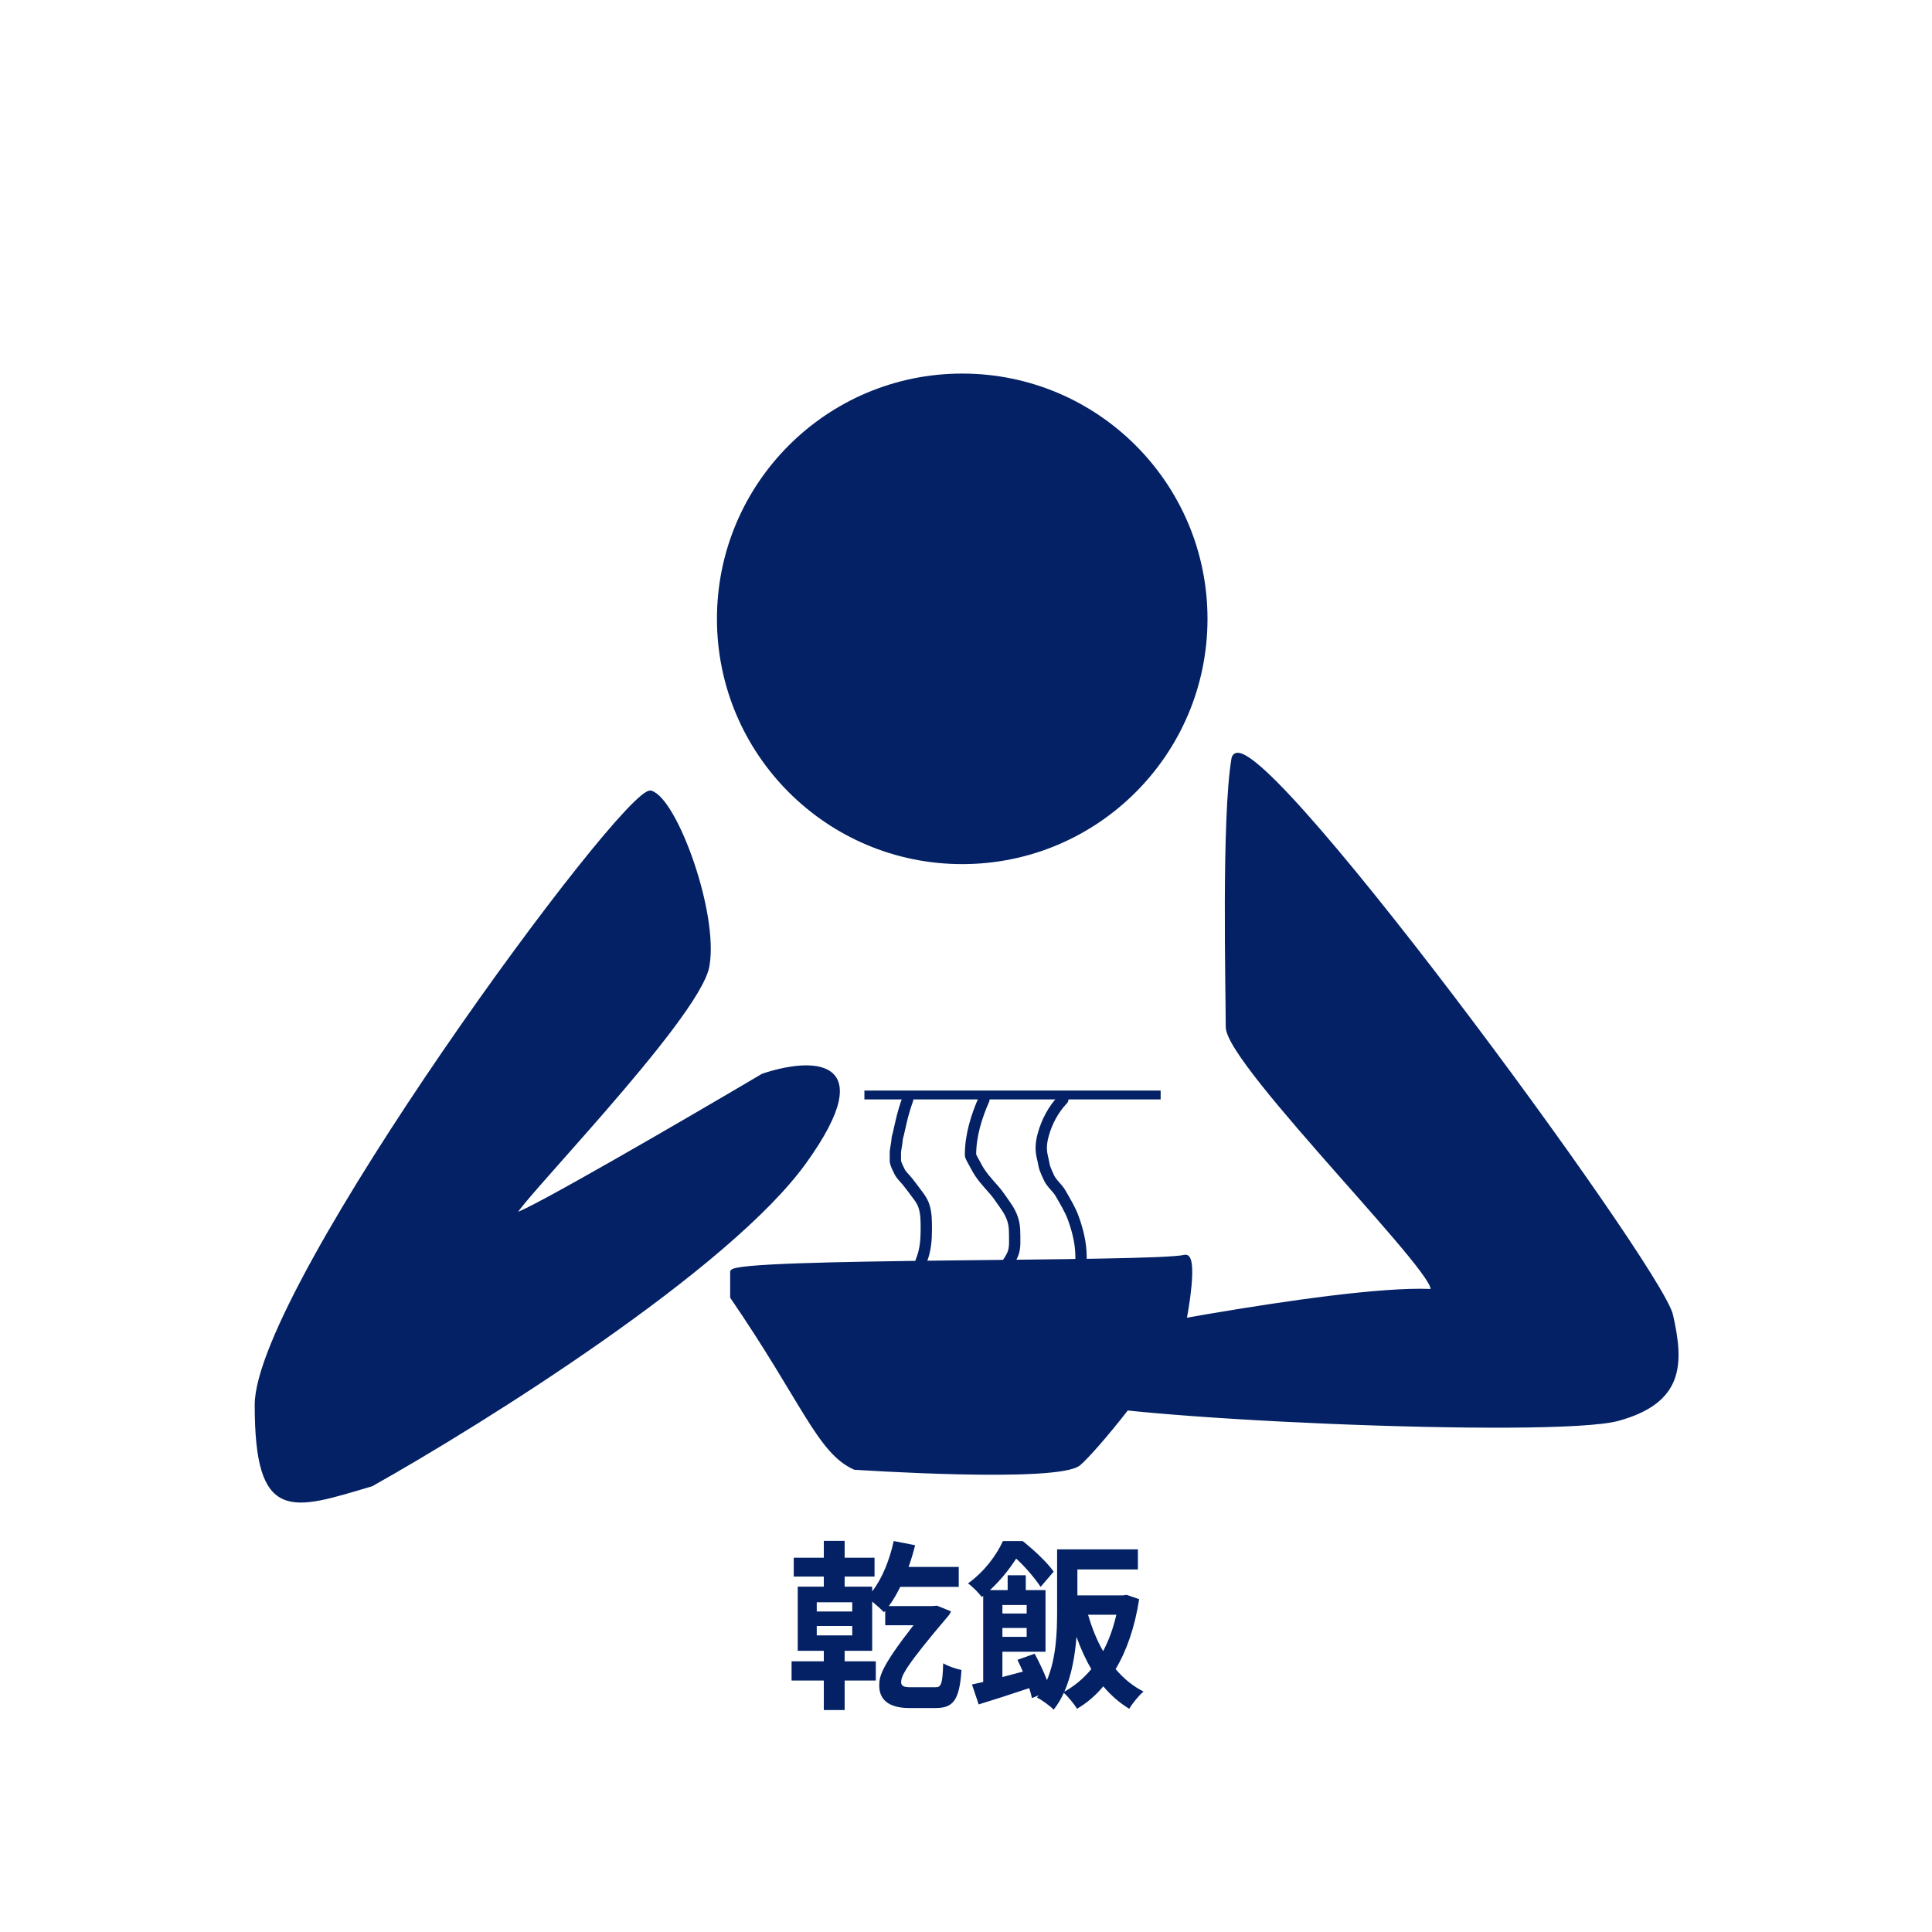 <svg width="512" height="512" viewBox="0 0 512 512" fill="none" xmlns="http://www.w3.org/2000/svg">
<g id="&#228;&#185;&#190;&#233;&#163;&#175;">
<rect width="512" height="512" fill="white"/>
<path id="&#228;&#185;&#190;&#233;&#163;&#175;_2" d="M225.856 427.064H216.448V424.616H225.856V427.064ZM225.856 433.4H216.448V430.904H225.856V433.4ZM241.072 447.128C239.584 447.128 238.816 446.792 238.816 445.832C238.816 444.2 239.632 441.944 251.44 428.072C251.68 427.784 251.872 427.352 252.016 427.016L248.32 425.528L247.072 425.624H235.552C236.656 424.136 237.664 422.408 238.576 420.536H254.08V415.256H240.784C241.456 413.384 242.032 411.464 242.512 409.496L236.848 408.392C235.744 413.384 233.824 418.28 231.136 421.736V420.488H223.84V417.8H231.76V412.808H223.84V408.344H218.32V412.808H210.352V417.8H218.32V420.488H211.408V437.48H218.32V440.264H209.776V445.352H218.32V453.176H223.84V445.352H232.096V440.264H223.84V437.48H231.136V424.424C232.288 425.384 233.584 426.536 234.256 427.256L234.592 426.872V430.712H242.08C233.44 441.8 233.008 444.296 233.008 446.696C233.008 450.344 235.408 452.648 241.024 452.648H247.84C252.352 452.648 254.272 450.968 254.8 442.568C253.264 442.232 251.488 441.656 249.952 440.792C249.808 446.456 249.328 447.128 247.984 447.128H241.072ZM282.064 448.328C284.032 443.864 284.896 438.632 285.28 433.784C286.384 436.856 287.68 439.736 289.216 442.328C287.152 444.824 284.752 446.792 282.064 448.328ZM295.84 427.928C295.024 431.528 293.824 434.744 292.336 437.576C290.656 434.648 289.36 431.384 288.352 427.928H295.84ZM272.08 425.336V427.592H265.648V425.336H272.08ZM265.648 433.784V431.432H272.08V433.784H265.648ZM298.576 422.648L297.568 422.792H285.52V415.928H301.552V410.6H280.144V427.064C280.144 432.584 279.904 439.448 277.456 445.256C276.592 443 275.344 440.36 274.192 438.248L269.632 439.88C270.112 440.84 270.592 441.896 271.072 443C269.2 443.48 267.376 443.96 265.648 444.44V437.72H277.072V421.4H271.84V417.464H267.04V421.4H262.336C265.36 418.616 267.616 415.64 269.296 413.048C271.744 415.256 274.384 418.424 275.776 420.536L279.232 416.504C277.504 414.008 273.904 410.696 271.024 408.392H265.792C264.112 412.04 261.04 416.36 256.528 419.624C257.68 420.392 259.36 422.12 260.176 423.224L260.56 422.936V445.736C259.504 445.976 258.496 446.216 257.584 446.408L259.36 451.688C263.296 450.488 268.048 448.952 272.752 447.368C273.04 448.328 273.328 449.24 273.472 450.008L275.248 449.288L274.816 449.864C276.016 450.44 278.32 452.12 279.232 453.08C280.288 451.736 281.2 450.248 281.92 448.616C283.024 449.576 284.704 451.64 285.424 452.84C287.968 451.352 290.32 449.384 292.384 446.888C294.4 449.288 296.656 451.256 299.248 452.84C300.112 451.4 301.792 449.336 303.04 448.28C300.208 446.84 297.76 444.824 295.648 442.328C298.576 437.432 300.736 431.24 301.888 423.8L298.576 422.648Z" fill="#032164"/>
<g id="&#229;&#156;&#150;">
<circle id="Ellipse 6" cx="255" cy="164" r="65" fill="#032164"/>
<path id="Vector 14" d="M187.5 256.022C190 242.022 179 212.022 172.5 210.022C166 208.022 68 341.196 68 372.311C68 403.426 77.284 399.685 98.464 393.401C128.341 376.607 193.135 335.989 213.288 307.868C233.441 279.748 214.264 280.92 202.157 285.021C181.653 297.128 139.824 321.46 136.543 321.929C133.262 322.397 185 270.022 187.5 256.022Z" fill="#032164" stroke="#032164"/>
<rect id="Rectangle 5" x="229.076" y="289.013" width="78.502" height="2.343" fill="#032164"/>
<path id="Vector 15" d="M240.542 291.357C239.858 293.278 239.305 295.111 238.845 297.119C238.58 298.275 238.328 299.436 238.048 300.587C237.939 301.037 237.776 301.47 237.753 301.94C237.691 303.22 237.282 304.403 237.282 305.691C237.282 306.302 237.271 306.914 237.282 307.525C237.299 308.452 237.945 309.527 238.307 310.318C238.809 311.416 239.679 312.144 240.408 313.028C241.218 314.011 241.955 315.055 242.731 316.074C243.536 317.131 244.321 318.118 244.785 319.425C245.522 321.502 245.479 323.691 245.479 325.892C245.479 328.636 245.247 331.282 244.268 333.812C243.936 334.668 243.762 335.663 243.279 336.434C242.868 337.092 242.487 337.628 242.177 338.368C241.828 339.202 241.146 339.856 240.728 340.567" stroke="#032164" stroke-width="3" stroke-linecap="round"/>
<path id="Vector 16" d="M260.758 291.357C258.765 295.884 257.196 300.955 257.196 305.971C257.196 306.134 257.196 306.256 257.264 306.41C257.638 307.261 258.163 308.052 258.576 308.887C259.826 311.418 261.635 313.308 263.473 315.397C264.514 316.579 265.343 317.908 266.266 319.183C267.375 320.716 268.281 322.335 268.658 324.232C268.874 325.318 268.901 326.411 268.901 327.516C268.901 328.693 268.97 329.905 268.766 331.069C268.523 332.446 267.802 333.614 267.047 334.75C266.354 335.792 265.719 336.884 265.022 337.917C264.106 339.276 262.91 340.568 261.776 341.739" stroke="#032164" stroke-width="3" stroke-linecap="round"/>
<path id="Vector 17" d="M281.651 291.357C279.159 293.978 277.402 297.277 276.449 300.789C275.836 303.048 275.754 304.851 276.344 307.098C276.568 307.952 276.643 308.857 276.94 309.689C277.229 310.499 277.617 311.285 277.969 312.068C278.689 313.674 280.208 314.74 281.078 316.27C282.274 318.372 283.608 320.519 284.433 322.797C285.615 326.06 286.422 329.322 286.485 332.809C286.522 334.871 286.202 337.17 285.146 338.97C284.532 340.017 283.617 340.789 282.914 341.739" stroke="#032164" stroke-width="3" stroke-linecap="round"/>
<path id="Vector 18" d="M226.5 389C226.5 389 280.314 392.603 285.927 387.918C289.59 384.861 306.787 364.751 313.997 349.5C315.5 341.5 316.339 332.478 313.997 333.037C305.576 335.044 194 333.706 194 337.052V343.745C212.981 371.459 217.046 384.773 226.5 389Z" fill="#032164" stroke="#032164"/>
<path id="Vector 19" d="M442.866 348.521C439.937 335.632 329.468 185.339 326.833 201.166C324.197 216.994 325.333 262.166 325.333 272.166C325.333 282.166 386.354 342.356 379.01 342.077C353.247 341.098 280.589 356.137 280.589 356.137C280.589 356.137 270.264 365.026 280.589 370.197C290.913 375.368 411.817 380.742 428.806 376.055C445.795 371.369 445.795 361.409 442.866 348.521Z" fill="#032164" stroke="#032164"/>
</g>
</g>
</svg>
